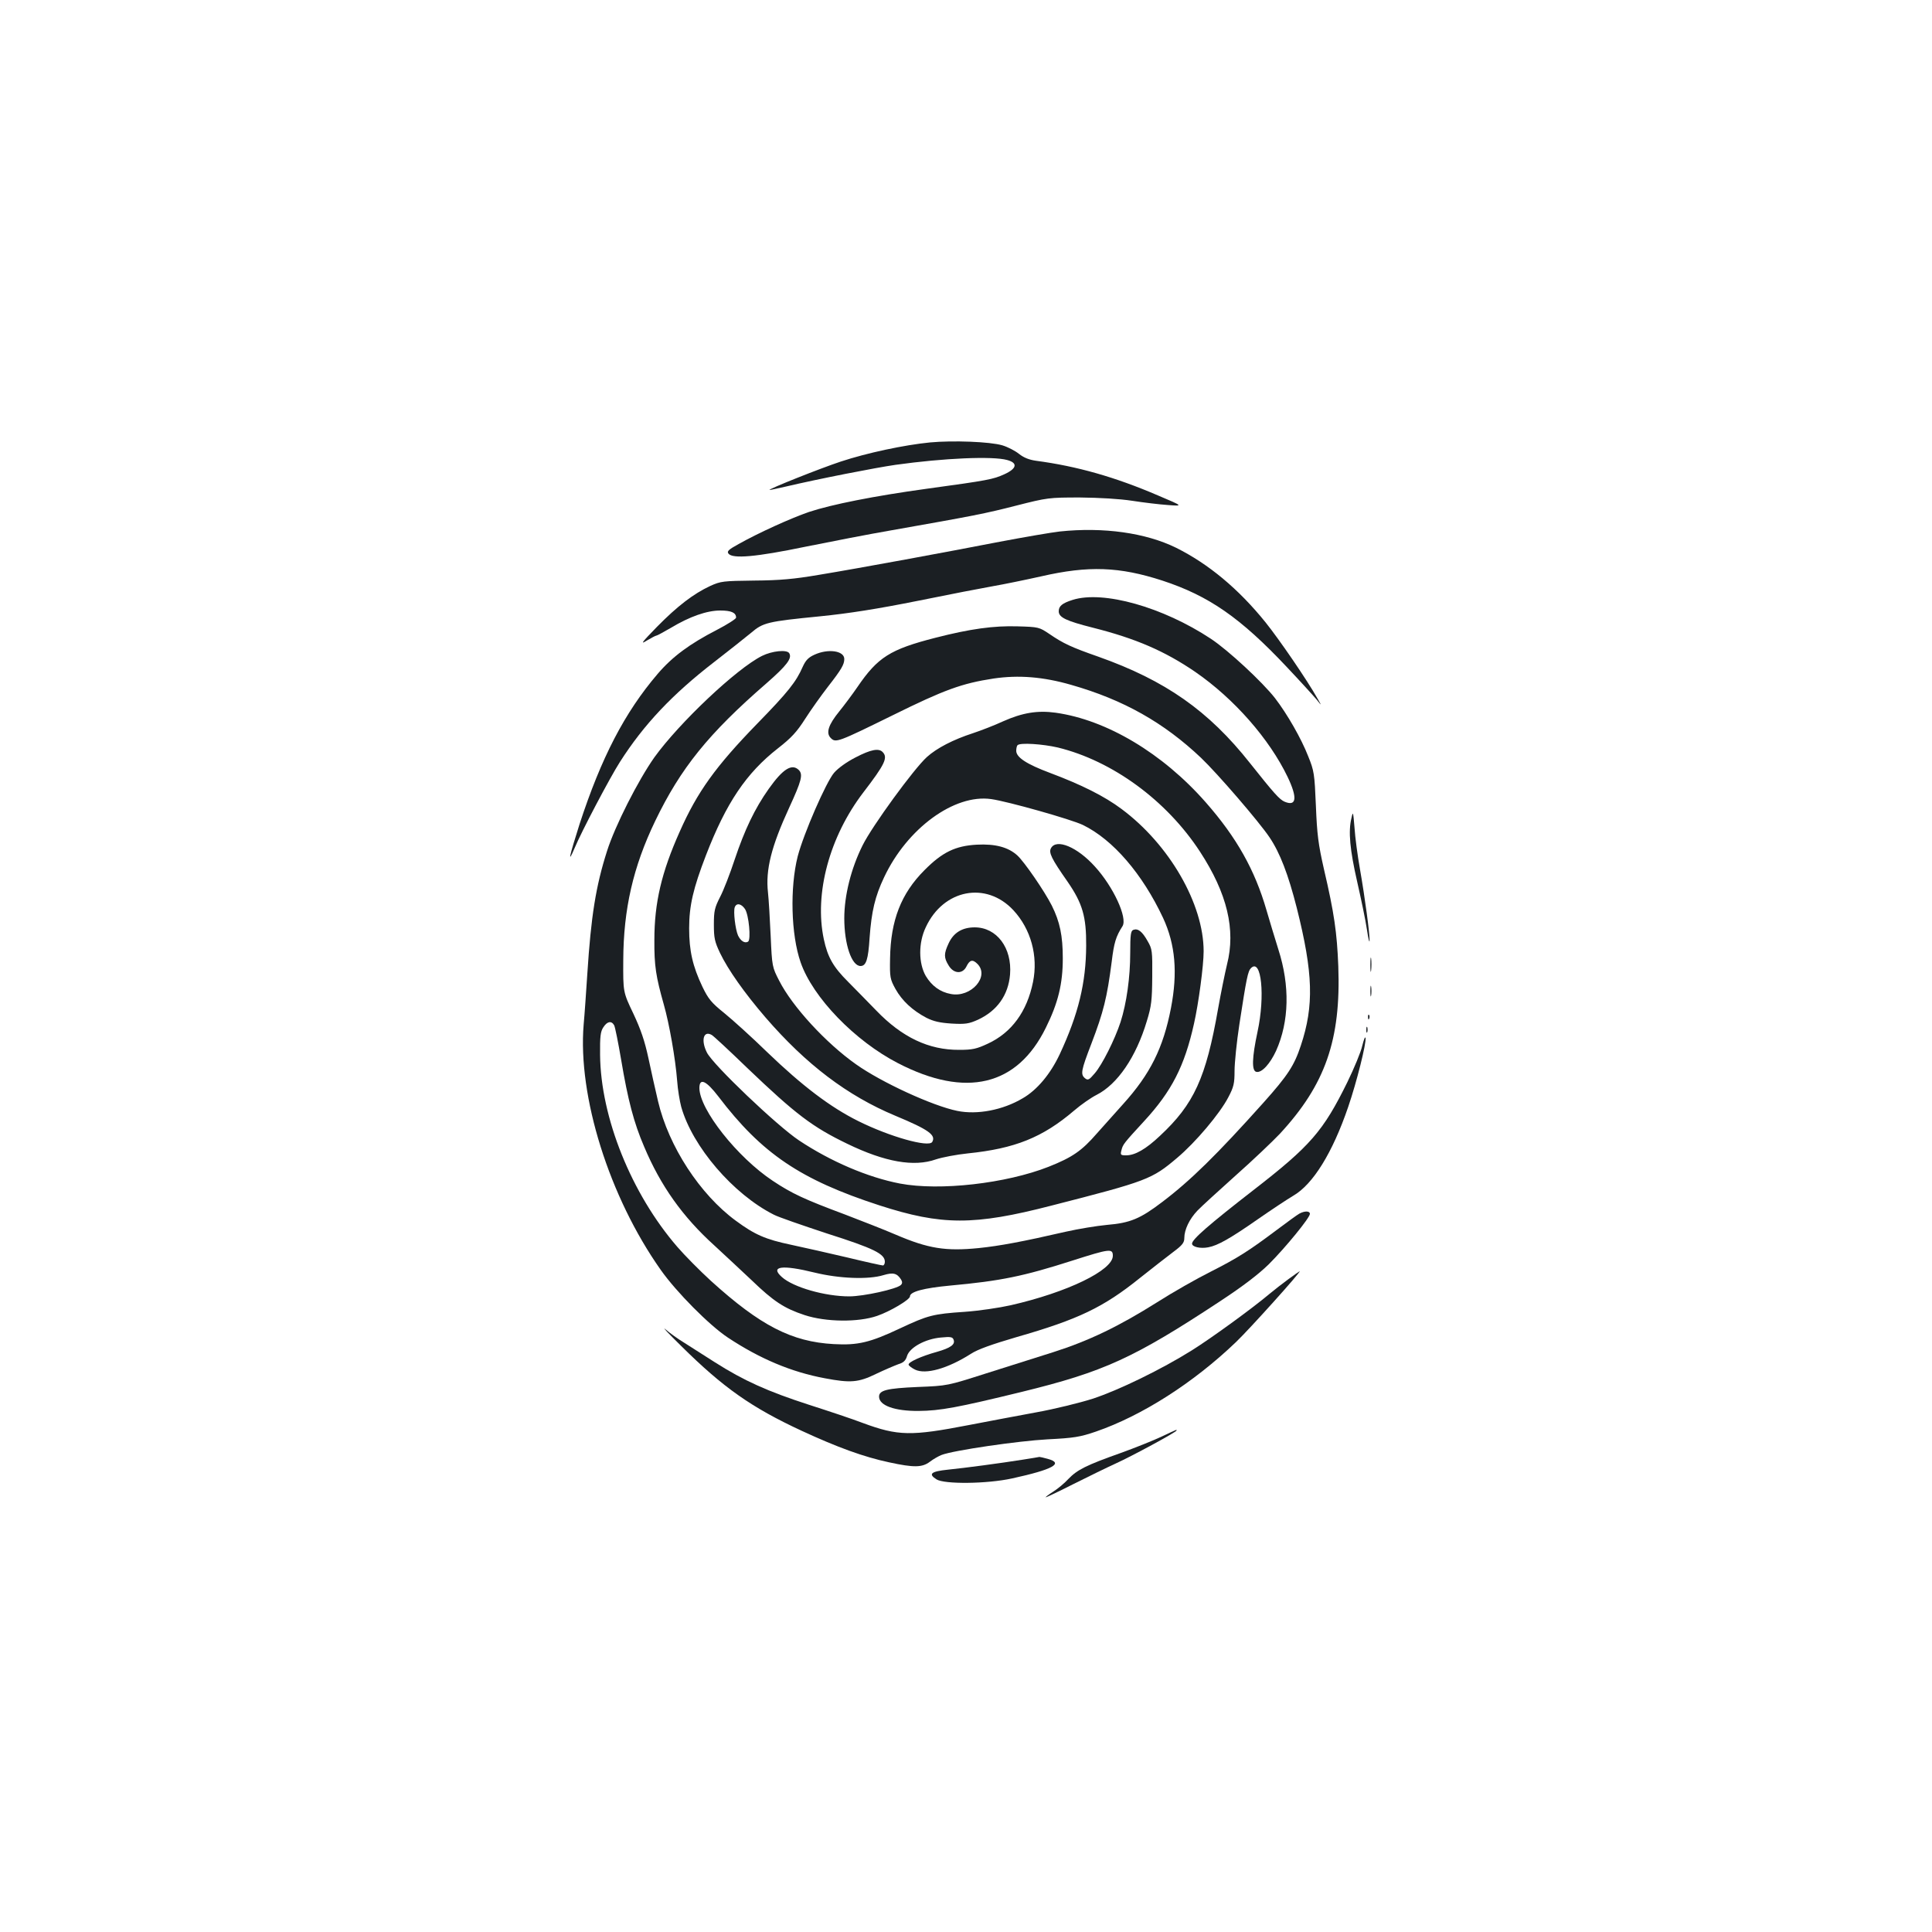 <?xml version="1.0" standalone="no"?>
<!DOCTYPE svg PUBLIC "-//W3C//DTD SVG 20010904//EN"
 "http://www.w3.org/TR/2001/REC-SVG-20010904/DTD/svg10.dtd">
<svg version="1.0" xmlns="http://www.w3.org/2000/svg"
 width="1000pt" height="1000pt" viewBox="0 0 1000 1000"
 preserveAspectRatio="xMidYMid meet">
<g transform="translate(0,1000) scale(0.1,-0.1)"
fill="#1b1f23" stroke="none">
<path d="M4814 7710 c-133 -13 -326 -54 -462 -99 -106 -35 -375 -142 -369
-147 1 -1 38 7 82 17 174 41 466 98 570 113 250 35 503 46 578 25 56 -15 51
-44 -15 -74 -58 -26 -81 -31 -403 -75 -269 -37 -491 -81 -608 -120 -93 -32
-259 -107 -364 -166 -53 -29 -62 -38 -52 -50 22 -27 141 -17 397 36 134 27
334 66 445 85 431 76 487 87 647 128 161 41 169 42 330 42 102 -1 205 -7 270
-17 58 -9 141 -19 185 -22 80 -6 80 -6 -50 49 -223 96 -421 152 -632 180 -36
5 -64 16 -89 36 -20 16 -59 36 -86 44 -64 19 -256 26 -374 15z"/>
<path d="M5485 7249 c-44 -5 -183 -29 -310 -53 -273 -53 -716 -135 -940 -172
-124 -21 -198 -28 -331 -29 -161 -2 -173 -3 -228 -28 -86 -40 -170 -104 -276
-212 -78 -80 -88 -93 -53 -71 24 14 46 26 50 26 4 0 37 18 75 40 98 59 187 90
256 90 57 0 82 -11 82 -37 0 -6 -45 -35 -99 -63 -142 -73 -231 -139 -307 -228
-171 -200 -292 -434 -404 -777 -53 -167 -64 -214 -26 -125 35 85 184 367 234
445 124 195 273 352 488 518 76 59 162 127 191 151 63 54 85 59 358 86 149 15
295 38 505 80 162 33 338 67 390 76 52 9 165 32 250 51 244 56 404 50 626 -22
241 -79 404 -192 644 -447 69 -73 138 -149 154 -168 28 -35 28 -35 5 5 -54 96
-196 303 -268 393 -141 175 -297 304 -464 387 -157 77 -375 108 -602 84z"/>
<path d="M5552 6895 c-54 -17 -72 -32 -72 -59 0 -32 39 -50 177 -85 222 -56
372 -121 530 -229 200 -138 383 -346 478 -544 51 -107 46 -153 -15 -128 -27
11 -56 44 -180 200 -214 271 -438 428 -785 551 -140 49 -181 68 -254 118 -52
35 -56 36 -163 39 -124 4 -247 -13 -426 -59 -235 -60 -299 -101 -404 -255 -26
-38 -68 -94 -93 -125 -58 -71 -71 -113 -45 -139 26 -26 36 -22 321 118 267
132 358 165 522 190 129 19 257 9 402 -33 270 -77 479 -195 672 -378 84 -80
299 -329 354 -411 54 -80 97 -192 141 -365 85 -338 90 -506 21 -713 -34 -103
-67 -154 -193 -295 -241 -269 -377 -403 -525 -515 -113 -86 -165 -108 -285
-118 -54 -5 -150 -21 -212 -35 -226 -52 -345 -74 -452 -85 -171 -17 -261 -3
-431 70 -60 26 -179 72 -262 104 -209 78 -274 108 -373 174 -184 122 -379 369
-380 480 0 55 35 39 98 -43 225 -296 425 -431 834 -564 322 -104 489 -105 891
-1 496 127 519 136 650 247 95 80 221 229 265 314 28 53 32 72 32 136 0 41 11
150 25 241 37 241 44 275 60 291 54 54 74 -144 34 -329 -29 -135 -31 -203 -6
-208 28 -6 71 42 102 109 68 152 72 337 12 524 -19 61 -47 153 -62 205 -60
207 -154 375 -314 557 -223 254 -513 427 -777 464 -94 13 -172 0 -273 -45 -43
-20 -113 -47 -155 -61 -102 -33 -187 -77 -238 -123 -67 -60 -284 -358 -333
-457 -60 -120 -95 -260 -95 -378 0 -135 38 -247 84 -247 29 0 40 33 47 146 10
137 28 214 75 313 119 253 363 432 554 405 86 -12 415 -105 475 -134 156 -76
308 -253 415 -481 64 -138 76 -284 41 -466 -40 -207 -107 -342 -248 -498 -48
-54 -109 -122 -135 -151 -79 -91 -127 -124 -250 -173 -221 -87 -564 -126 -770
-87 -166 32 -358 114 -522 223 -113 75 -445 391 -477 455 -32 63 -18 116 25
91 8 -4 91 -81 184 -171 251 -240 337 -305 517 -392 196 -95 346 -121 459 -81
33 11 107 25 165 31 244 25 387 82 551 222 36 31 88 67 116 81 108 55 204 195
260 382 24 78 27 108 28 230 1 132 0 143 -24 184 -28 50 -50 67 -74 58 -13 -5
-16 -24 -16 -119 0 -127 -19 -261 -50 -358 -30 -91 -95 -221 -134 -266 -29
-34 -35 -37 -50 -25 -24 20 -21 39 33 179 63 165 81 238 105 423 12 100 22
132 56 185 27 43 -47 204 -143 309 -91 101 -199 146 -227 95 -13 -23 2 -54 86
-174 77 -112 97 -180 96 -331 -1 -192 -40 -354 -137 -562 -48 -102 -117 -185
-192 -228 -103 -61 -235 -86 -338 -65 -128 26 -393 148 -524 241 -156 110
-330 299 -398 433 -36 70 -37 73 -44 231 -4 88 -10 190 -14 226 -13 117 17
237 110 439 64 139 72 171 50 194 -36 36 -83 6 -156 -97 -73 -103 -125 -213
-176 -365 -24 -73 -58 -161 -76 -195 -28 -55 -32 -72 -32 -142 0 -70 4 -89 32
-148 42 -87 125 -205 235 -333 210 -243 423 -405 672 -509 173 -72 212 -100
191 -136 -19 -29 -219 27 -382 108 -145 72 -290 182 -472 357 -80 78 -181 169
-223 203 -66 53 -82 73 -112 135 -51 107 -69 187 -69 303 0 117 21 207 87 378
105 272 209 426 373 554 69 54 97 84 141 153 30 47 83 121 117 165 71 91 85
116 85 144 0 43 -84 55 -155 22 -31 -14 -45 -29 -60 -62 -34 -78 -76 -131
-235 -294 -216 -222 -311 -354 -402 -560 -94 -210 -131 -368 -131 -560 -1
-134 8 -190 49 -335 28 -98 60 -279 69 -395 3 -44 13 -104 21 -134 58 -206
269 -452 479 -558 22 -12 147 -55 277 -98 242 -77 298 -105 298 -146 0 -10 -5
-19 -10 -19 -6 0 -88 18 -183 41 -94 22 -226 52 -292 66 -133 28 -188 52 -287
125 -185 136 -347 384 -402 618 -14 58 -36 159 -50 224 -19 88 -39 147 -78
230 -53 111 -53 111 -52 276 1 264 51 483 165 720 132 274 276 453 577 714
105 92 133 129 117 155 -12 20 -89 12 -141 -14 -132 -66 -428 -346 -557 -525
-84 -119 -204 -355 -245 -485 -58 -181 -83 -338 -102 -635 -6 -91 -14 -209
-19 -263 -31 -371 132 -892 399 -1270 81 -115 252 -287 347 -350 166 -110 330
-179 503 -211 132 -25 173 -22 265 23 44 21 96 43 115 50 27 8 38 19 45 43 14
44 95 88 175 95 51 5 61 3 66 -12 9 -24 -16 -42 -86 -62 -83 -23 -151 -54
-147 -67 2 -6 17 -17 33 -25 55 -27 169 5 290 82 35 23 109 49 235 86 321 92
450 154 639 306 63 50 141 111 173 135 47 35 57 48 57 72 0 43 26 98 68 142
20 21 109 102 197 181 88 78 191 176 229 216 236 255 317 487 303 868 -7 175
-21 274 -74 501 -30 132 -36 181 -42 330 -7 165 -9 180 -40 256 -35 90 -108
218 -172 301 -65 83 -241 247 -332 307 -248 164 -557 251 -715 201z m-77 -764
c283 -69 563 -274 736 -539 141 -216 186 -404 140 -584 -11 -46 -32 -149 -46
-228 -63 -360 -125 -495 -301 -659 -73 -69 -129 -101 -175 -101 -29 0 -31 2
-24 28 7 28 11 34 117 149 142 154 209 284 258 504 24 106 50 302 50 375 0
245 -177 552 -424 736 -89 67 -210 127 -370 187 -123 46 -176 81 -176 115 0
12 3 26 7 29 13 14 130 6 208 -12z m-1619 -836 c20 -30 32 -159 16 -169 -17
-10 -38 3 -52 32 -14 32 -25 124 -17 146 9 24 34 19 53 -9z m-677 -602 c5 -10
21 -90 36 -178 35 -209 66 -327 119 -450 85 -202 199 -363 364 -512 53 -49
139 -129 192 -179 114 -110 169 -146 275 -181 110 -36 277 -38 375 -4 67 23
170 84 170 101 0 24 70 43 209 56 261 24 378 48 631 129 194 62 210 64 210 25
0 -75 -235 -189 -529 -256 -58 -13 -165 -29 -238 -34 -164 -11 -190 -18 -333
-85 -157 -74 -219 -89 -345 -82 -217 12 -379 95 -635 327 -58 53 -136 132
-174 176 -238 275 -397 670 -400 994 -1 95 2 121 17 143 20 31 42 35 56 10z
m1038 -1280 c127 -31 278 -37 356 -13 50 15 70 10 91 -23 7 -12 7 -20 -1 -28
-21 -21 -193 -59 -267 -59 -126 0 -290 47 -349 100 -63 56 0 65 170 23z"/>
<path d="M4429 6080 c-47 -24 -90 -55 -112 -80 -42 -50 -157 -314 -188 -432
-41 -162 -35 -406 15 -549 63 -182 281 -407 504 -522 352 -182 617 -118 765
183 64 129 88 228 88 360 0 116 -15 189 -57 273 -38 75 -142 226 -178 259 -47
43 -114 61 -210 56 -111 -6 -179 -39 -271 -132 -121 -121 -175 -260 -178 -456
-2 -99 0 -108 28 -159 34 -61 88 -111 160 -149 38 -19 70 -26 131 -30 71 -4
89 -1 136 20 99 46 157 127 166 234 11 138 -69 244 -183 244 -65 0 -110 -28
-135 -83 -25 -53 -25 -74 0 -114 26 -44 72 -46 92 -6 17 35 32 39 57 14 65
-65 -33 -176 -137 -156 -56 10 -99 42 -130 93 -38 66 -39 172 0 253 91 196
312 239 453 88 91 -98 129 -237 102 -371 -31 -154 -111 -263 -234 -320 -58
-27 -79 -32 -148 -32 -158 -1 -296 65 -429 203 -45 46 -111 114 -147 150 -76
76 -105 126 -125 220 -50 236 29 530 205 760 112 146 128 180 99 209 -20 20
-60 13 -139 -28z"/>
<path d="M6995 5765 c-17 -68 -8 -164 30 -330 20 -88 43 -198 50 -245 7 -47
13 -73 14 -59 1 35 -24 223 -50 371 -12 68 -25 164 -28 213 -7 85 -8 88 -16
50z"/>
<path d="M7093 5005 c0 -33 2 -45 4 -27 2 18 2 45 0 60 -2 15 -4 0 -4 -33z"/>
<path d="M7093 4870 c0 -25 2 -35 4 -22 2 12 2 32 0 45 -2 12 -4 2 -4 -23z"/>
<path d="M7081 4734 c0 -11 3 -14 6 -6 3 7 2 16 -1 19 -3 4 -6 -2 -5 -13z"/>
<path d="M7072 4670 c0 -14 2 -19 5 -12 2 6 2 18 0 25 -3 6 -5 1 -5 -13z"/>
<path d="M7051 4587 c-7 -32 -42 -116 -77 -188 -125 -254 -191 -330 -485 -558
-232 -180 -319 -256 -319 -278 0 -17 43 -27 84 -19 49 9 114 46 256 145 69 48
152 103 184 122 102 59 203 222 284 459 44 128 95 332 90 358 -2 9 -9 -9 -17
-41z"/>
<path d="M6725 3718 c-11 -6 -63 -44 -115 -83 -148 -111 -205 -147 -345 -218
-72 -36 -195 -106 -275 -157 -200 -126 -354 -200 -539 -259 -86 -27 -244 -77
-351 -111 -195 -62 -195 -63 -350 -69 -160 -7 -200 -17 -200 -50 0 -46 81 -75
205 -74 111 1 199 17 535 99 424 104 578 174 1027 470 117 77 198 139 251 191
86 86 212 240 212 260 0 16 -28 16 -55 1z"/>
<path d="M6670 3380 c-30 -22 -75 -57 -99 -77 -89 -75 -302 -230 -403 -293
-155 -97 -378 -206 -513 -250 -66 -21 -196 -53 -290 -70 -93 -17 -251 -47
-350 -66 -300 -58 -366 -57 -550 11 -49 19 -175 61 -278 94 -213 69 -336 124
-487 220 -58 37 -130 83 -160 102 -30 18 -73 49 -95 68 -22 18 14 -20 80 -85
218 -216 364 -319 625 -440 186 -86 321 -135 452 -163 129 -28 171 -27 211 3
18 14 45 29 60 35 61 24 399 73 549 81 137 7 168 12 250 40 238 82 505 252
726 464 70 67 339 366 329 366 -1 0 -27 -18 -57 -40z"/>
<path d="M6012 2564 c-40 -19 -137 -58 -215 -86 -175 -62 -222 -86 -267 -133
-19 -21 -55 -51 -79 -66 -25 -16 -42 -29 -38 -29 4 0 69 31 144 69 76 38 174
86 218 106 82 37 315 163 315 171 0 5 7 8 -78 -32z"/>
<path d="M5295 2445 c-120 -19 -300 -43 -389 -52 -87 -9 -103 -22 -59 -50 40
-26 262 -24 393 5 210 46 268 78 183 101 -21 6 -40 10 -43 10 -3 -1 -41 -7
-85 -14z"/>
</g>
</svg>

